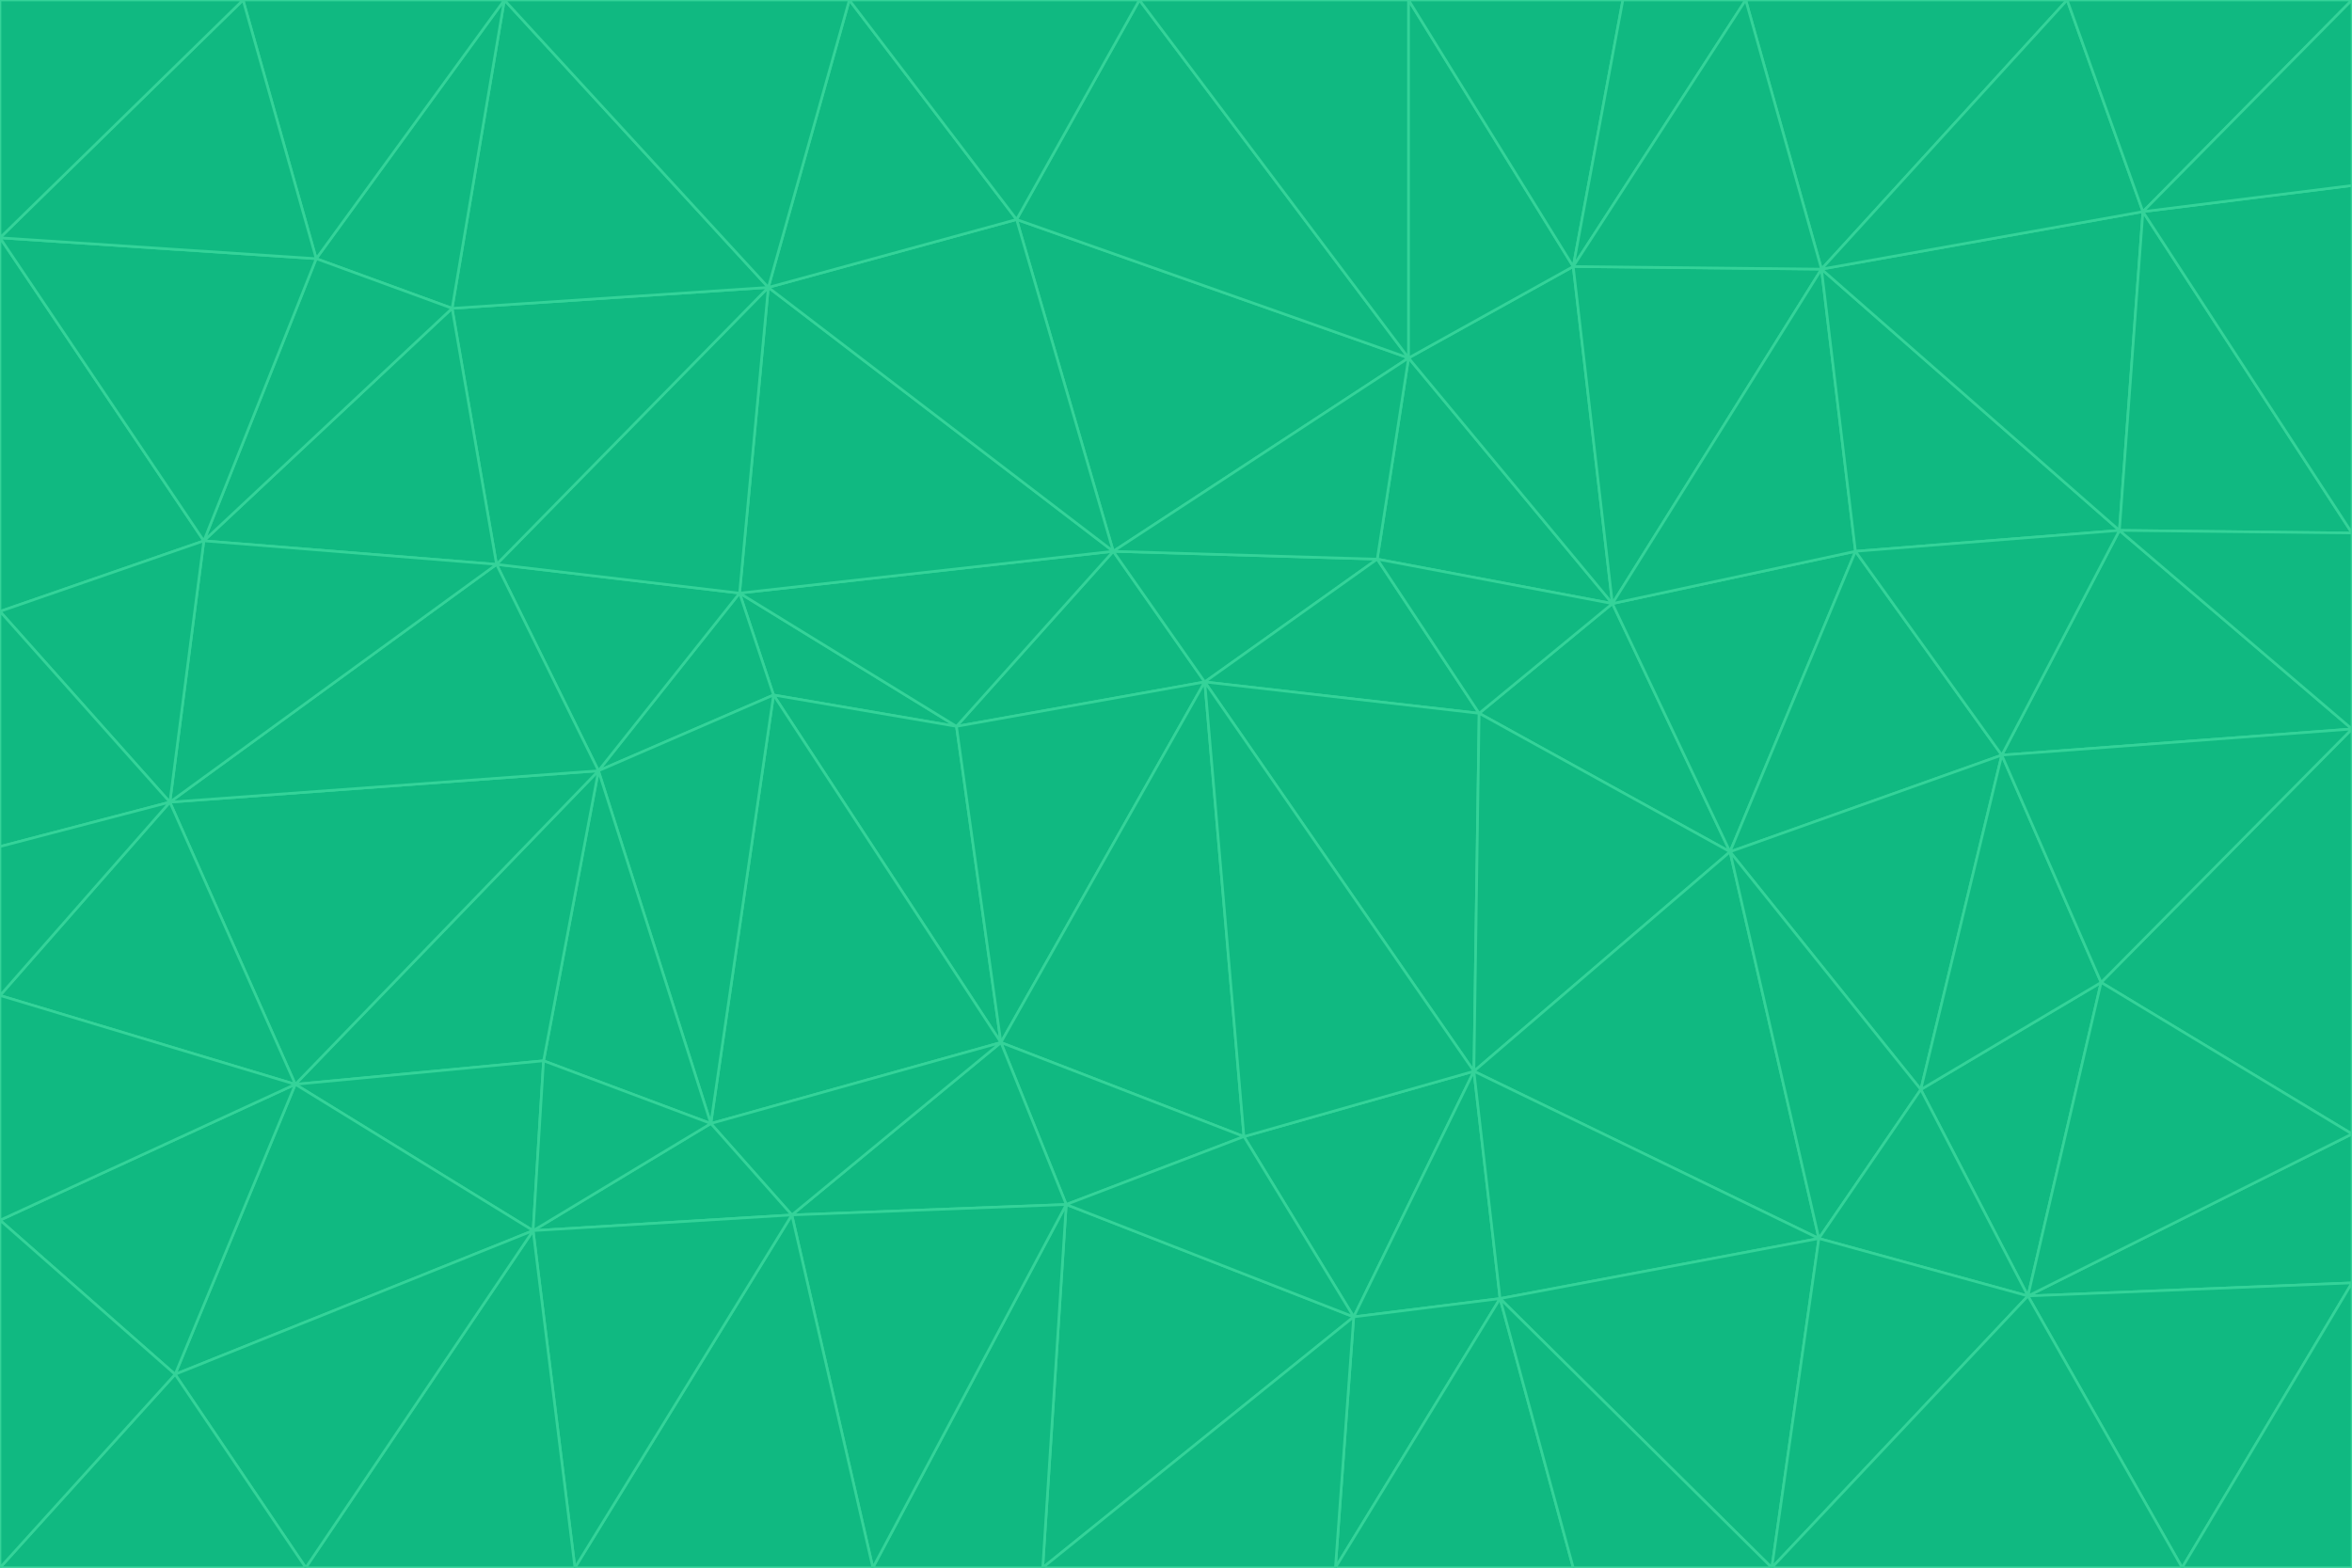 <svg id="visual" viewBox="0 0 900 600" width="900" height="600" xmlns="http://www.w3.org/2000/svg" xmlns:xlink="http://www.w3.org/1999/xlink" version="1.1"><g stroke-width="1" stroke-linejoin="bevel"><path d="M461 261L426 211L366 278Z" fill="#10b981" stroke="#34d399"></path><path d="M283 227L296 266L366 278Z" fill="#10b981" stroke="#34d399"></path><path d="M461 261L527 214L426 211Z" fill="#10b981" stroke="#34d399"></path><path d="M426 211L283 227L366 278Z" fill="#10b981" stroke="#34d399"></path><path d="M296 266L383 399L366 278Z" fill="#10b981" stroke="#34d399"></path><path d="M366 278L383 399L461 261Z" fill="#10b981" stroke="#34d399"></path><path d="M461 261L566 273L527 214Z" fill="#10b981" stroke="#34d399"></path><path d="M564 410L566 273L461 261Z" fill="#10b981" stroke="#34d399"></path><path d="M539 137L389 84L426 211Z" fill="#10b981" stroke="#34d399"></path><path d="M426 211L294 110L283 227Z" fill="#10b981" stroke="#34d399"></path><path d="M617 231L539 137L527 214Z" fill="#10b981" stroke="#34d399"></path><path d="M527 214L539 137L426 211Z" fill="#10b981" stroke="#34d399"></path><path d="M283 227L229 295L296 266Z" fill="#10b981" stroke="#34d399"></path><path d="M296 266L272 430L383 399Z" fill="#10b981" stroke="#34d399"></path><path d="M190 216L229 295L283 227Z" fill="#10b981" stroke="#34d399"></path><path d="M383 399L476 435L461 261Z" fill="#10b981" stroke="#34d399"></path><path d="M389 84L294 110L426 211Z" fill="#10b981" stroke="#34d399"></path><path d="M383 399L408 461L476 435Z" fill="#10b981" stroke="#34d399"></path><path d="M303 465L408 461L383 399Z" fill="#10b981" stroke="#34d399"></path><path d="M662 326L617 231L566 273Z" fill="#10b981" stroke="#34d399"></path><path d="M566 273L617 231L527 214Z" fill="#10b981" stroke="#34d399"></path><path d="M518 504L564 410L476 435Z" fill="#10b981" stroke="#34d399"></path><path d="M476 435L564 410L461 261Z" fill="#10b981" stroke="#34d399"></path><path d="M229 295L272 430L296 266Z" fill="#10b981" stroke="#34d399"></path><path d="M294 110L190 216L283 227Z" fill="#10b981" stroke="#34d399"></path><path d="M229 295L208 406L272 430Z" fill="#10b981" stroke="#34d399"></path><path d="M272 430L303 465L383 399Z" fill="#10b981" stroke="#34d399"></path><path d="M617 231L602 102L539 137Z" fill="#10b981" stroke="#34d399"></path><path d="M539 137L436 0L389 84Z" fill="#10b981" stroke="#34d399"></path><path d="M113 415L208 406L229 295Z" fill="#10b981" stroke="#34d399"></path><path d="M272 430L204 471L303 465Z" fill="#10b981" stroke="#34d399"></path><path d="M564 410L662 326L566 273Z" fill="#10b981" stroke="#34d399"></path><path d="M617 231L697 103L602 102Z" fill="#10b981" stroke="#34d399"></path><path d="M539 0L436 0L539 137Z" fill="#10b981" stroke="#34d399"></path><path d="M389 84L325 0L294 110Z" fill="#10b981" stroke="#34d399"></path><path d="M399 600L518 504L408 461Z" fill="#10b981" stroke="#34d399"></path><path d="M408 461L518 504L476 435Z" fill="#10b981" stroke="#34d399"></path><path d="M564 410L696 474L662 326Z" fill="#10b981" stroke="#34d399"></path><path d="M436 0L325 0L389 84Z" fill="#10b981" stroke="#34d399"></path><path d="M294 110L173 118L190 216Z" fill="#10b981" stroke="#34d399"></path><path d="M193 0L173 118L294 110Z" fill="#10b981" stroke="#34d399"></path><path d="M113 415L204 471L208 406Z" fill="#10b981" stroke="#34d399"></path><path d="M602 102L539 0L539 137Z" fill="#10b981" stroke="#34d399"></path><path d="M518 504L574 497L564 410Z" fill="#10b981" stroke="#34d399"></path><path d="M208 406L204 471L272 430Z" fill="#10b981" stroke="#34d399"></path><path d="M334 600L399 600L408 461Z" fill="#10b981" stroke="#34d399"></path><path d="M113 415L229 295L65 307Z" fill="#10b981" stroke="#34d399"></path><path d="M662 326L710 211L617 231Z" fill="#10b981" stroke="#34d399"></path><path d="M602 102L621 0L539 0Z" fill="#10b981" stroke="#34d399"></path><path d="M710 211L697 103L617 231Z" fill="#10b981" stroke="#34d399"></path><path d="M193 0L121 99L173 118Z" fill="#10b981" stroke="#34d399"></path><path d="M173 118L78 207L190 216Z" fill="#10b981" stroke="#34d399"></path><path d="M668 0L621 0L602 102Z" fill="#10b981" stroke="#34d399"></path><path d="M65 307L229 295L190 216Z" fill="#10b981" stroke="#34d399"></path><path d="M121 99L78 207L173 118Z" fill="#10b981" stroke="#34d399"></path><path d="M325 0L193 0L294 110Z" fill="#10b981" stroke="#34d399"></path><path d="M334 600L408 461L303 465Z" fill="#10b981" stroke="#34d399"></path><path d="M518 504L511 600L574 497Z" fill="#10b981" stroke="#34d399"></path><path d="M334 600L303 465L220 600Z" fill="#10b981" stroke="#34d399"></path><path d="M78 207L65 307L190 216Z" fill="#10b981" stroke="#34d399"></path><path d="M220 600L303 465L204 471Z" fill="#10b981" stroke="#34d399"></path><path d="M399 600L511 600L518 504Z" fill="#10b981" stroke="#34d399"></path><path d="M662 326L766 289L710 211Z" fill="#10b981" stroke="#34d399"></path><path d="M710 211L811 203L697 103Z" fill="#10b981" stroke="#34d399"></path><path d="M735 417L766 289L662 326Z" fill="#10b981" stroke="#34d399"></path><path d="M696 474L564 410L574 497Z" fill="#10b981" stroke="#34d399"></path><path d="M678 600L696 474L574 497Z" fill="#10b981" stroke="#34d399"></path><path d="M696 474L735 417L662 326Z" fill="#10b981" stroke="#34d399"></path><path d="M791 0L668 0L697 103Z" fill="#10b981" stroke="#34d399"></path><path d="M697 103L668 0L602 102Z" fill="#10b981" stroke="#34d399"></path><path d="M511 600L602 600L574 497Z" fill="#10b981" stroke="#34d399"></path><path d="M117 600L220 600L204 471Z" fill="#10b981" stroke="#34d399"></path><path d="M900 279L811 203L766 289Z" fill="#10b981" stroke="#34d399"></path><path d="M766 289L811 203L710 211Z" fill="#10b981" stroke="#34d399"></path><path d="M776 496L804 376L735 417Z" fill="#10b981" stroke="#34d399"></path><path d="M735 417L804 376L766 289Z" fill="#10b981" stroke="#34d399"></path><path d="M776 496L735 417L696 474Z" fill="#10b981" stroke="#34d399"></path><path d="M193 0L93 0L121 99Z" fill="#10b981" stroke="#34d399"></path><path d="M0 91L0 234L78 207Z" fill="#10b981" stroke="#34d399"></path><path d="M78 207L0 234L65 307Z" fill="#10b981" stroke="#34d399"></path><path d="M0 91L78 207L121 99Z" fill="#10b981" stroke="#34d399"></path><path d="M65 307L0 381L113 415Z" fill="#10b981" stroke="#34d399"></path><path d="M113 415L67 526L204 471Z" fill="#10b981" stroke="#34d399"></path><path d="M0 234L0 324L65 307Z" fill="#10b981" stroke="#34d399"></path><path d="M0 324L0 381L65 307Z" fill="#10b981" stroke="#34d399"></path><path d="M602 600L678 600L574 497Z" fill="#10b981" stroke="#34d399"></path><path d="M678 600L776 496L696 474Z" fill="#10b981" stroke="#34d399"></path><path d="M0 467L67 526L113 415Z" fill="#10b981" stroke="#34d399"></path><path d="M93 0L0 91L121 99Z" fill="#10b981" stroke="#34d399"></path><path d="M811 203L820 81L697 103Z" fill="#10b981" stroke="#34d399"></path><path d="M900 204L820 81L811 203Z" fill="#10b981" stroke="#34d399"></path><path d="M67 526L117 600L204 471Z" fill="#10b981" stroke="#34d399"></path><path d="M820 81L791 0L697 103Z" fill="#10b981" stroke="#34d399"></path><path d="M0 381L0 467L113 415Z" fill="#10b981" stroke="#34d399"></path><path d="M67 526L0 600L117 600Z" fill="#10b981" stroke="#34d399"></path><path d="M93 0L0 0L0 91Z" fill="#10b981" stroke="#34d399"></path><path d="M900 434L900 279L804 376Z" fill="#10b981" stroke="#34d399"></path><path d="M804 376L900 279L766 289Z" fill="#10b981" stroke="#34d399"></path><path d="M820 81L900 0L791 0Z" fill="#10b981" stroke="#34d399"></path><path d="M900 279L900 204L811 203Z" fill="#10b981" stroke="#34d399"></path><path d="M900 491L900 434L776 496Z" fill="#10b981" stroke="#34d399"></path><path d="M776 496L900 434L804 376Z" fill="#10b981" stroke="#34d399"></path><path d="M900 204L900 71L820 81Z" fill="#10b981" stroke="#34d399"></path><path d="M0 467L0 600L67 526Z" fill="#10b981" stroke="#34d399"></path><path d="M835 600L900 491L776 496Z" fill="#10b981" stroke="#34d399"></path><path d="M678 600L835 600L776 496Z" fill="#10b981" stroke="#34d399"></path><path d="M900 71L900 0L820 81Z" fill="#10b981" stroke="#34d399"></path><path d="M835 600L900 600L900 491Z" fill="#10b981" stroke="#34d399"></path></g></svg>